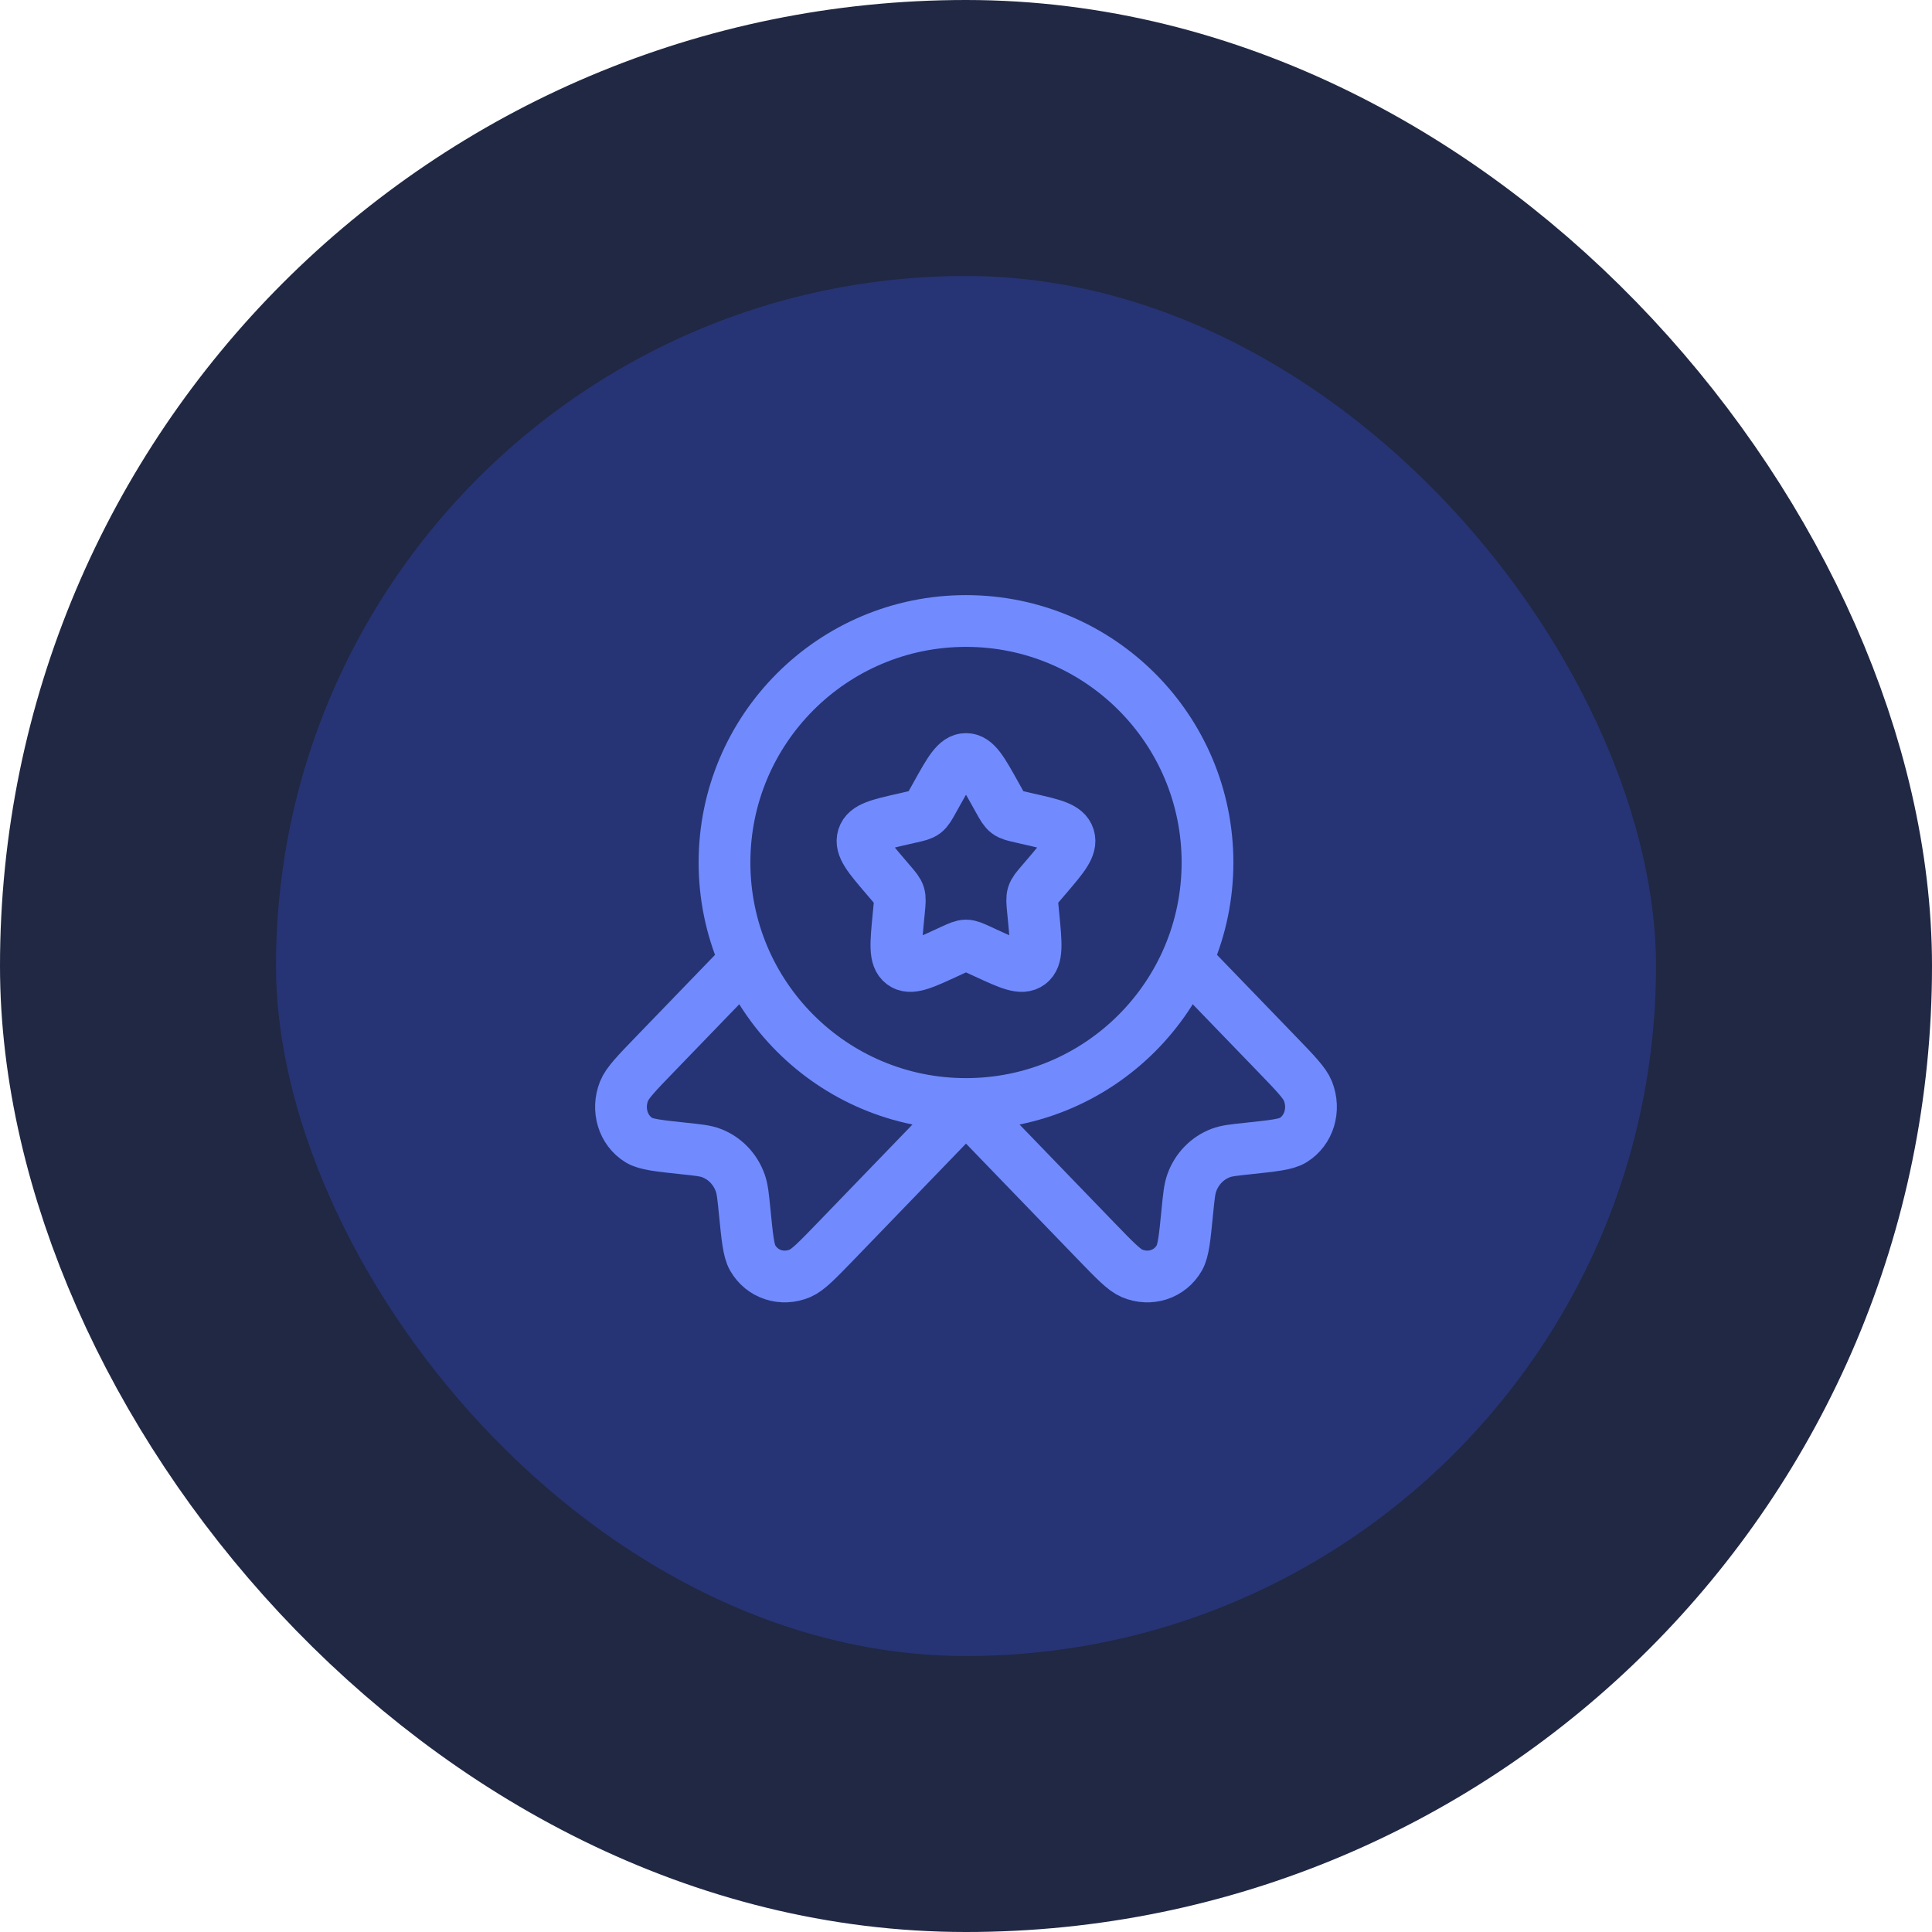 <svg width="56" height="56" viewBox="0 0 56 56" fill="none" xmlns="http://www.w3.org/2000/svg">
<rect x="4" y="4" width="48" height="48" rx="24" fill="#263475"/>
<path d="M27.146 23.023C27.526 22.341 27.716 22 28 22C28.284 22 28.474 22.341 28.854 23.023L28.952 23.199C29.06 23.393 29.114 23.489 29.198 23.553C29.283 23.617 29.387 23.641 29.597 23.688L29.788 23.732C30.526 23.899 30.895 23.982 30.983 24.264C31.071 24.547 30.819 24.841 30.316 25.429L30.186 25.581C30.043 25.748 29.971 25.832 29.939 25.935C29.907 26.039 29.918 26.15 29.939 26.373L29.959 26.576C30.035 27.361 30.073 27.754 29.843 27.928C29.614 28.102 29.268 27.944 28.577 27.625L28.399 27.543C28.202 27.453 28.104 27.407 28 27.407C27.896 27.407 27.798 27.453 27.601 27.543L27.423 27.625C26.732 27.944 26.386 28.102 26.157 27.928C25.927 27.754 25.965 27.361 26.041 26.576L26.061 26.373C26.082 26.15 26.093 26.039 26.061 25.935C26.029 25.832 25.957 25.748 25.814 25.581L25.684 25.429C25.181 24.841 24.929 24.547 25.017 24.264C25.105 23.982 25.474 23.899 26.212 23.732L26.403 23.688C26.613 23.641 26.717 23.617 26.802 23.553C26.886 23.489 26.94 23.393 27.048 23.199L27.146 23.023Z" stroke="#718BFF" stroke-width="1.5"/>
<path d="M35 25C35 28.866 31.866 32 28 32C24.134 32 21 28.866 21 25C21 21.134 24.134 18 28 18C31.866 18 35 21.134 35 25Z" stroke="#718BFF" stroke-width="1.5"/>
<path d="M28 32.068L24.229 35.973C23.688 36.532 23.418 36.812 23.19 36.908C22.669 37.129 22.09 36.94 21.816 36.46C21.696 36.249 21.659 35.87 21.584 35.109C21.541 34.68 21.52 34.466 21.456 34.286C21.312 33.884 21.01 33.571 20.621 33.422C20.448 33.355 20.24 33.334 19.826 33.29C19.092 33.212 18.725 33.173 18.521 33.049C18.058 32.765 17.875 32.166 18.088 31.627C18.182 31.39 18.452 31.11 18.992 30.551L21.456 28" stroke="#718BFF" stroke-width="1.5"/>
<path d="M28 32.068L31.771 35.973C32.312 36.532 32.582 36.812 32.81 36.908C33.331 37.129 33.91 36.94 34.184 36.46C34.304 36.249 34.342 35.87 34.416 35.109C34.459 34.68 34.48 34.466 34.544 34.286C34.688 33.884 34.99 33.571 35.379 33.422C35.553 33.355 35.76 33.334 36.174 33.29C36.908 33.212 37.275 33.173 37.479 33.049C37.942 32.765 38.124 32.166 37.912 31.627C37.818 31.39 37.548 31.11 37.008 30.551L34.544 28" stroke="#718BFF" stroke-width="1.5"/>
<rect x="4" y="4" width="48" height="48" rx="24" stroke="#202843" stroke-width="8"/>
</svg>
